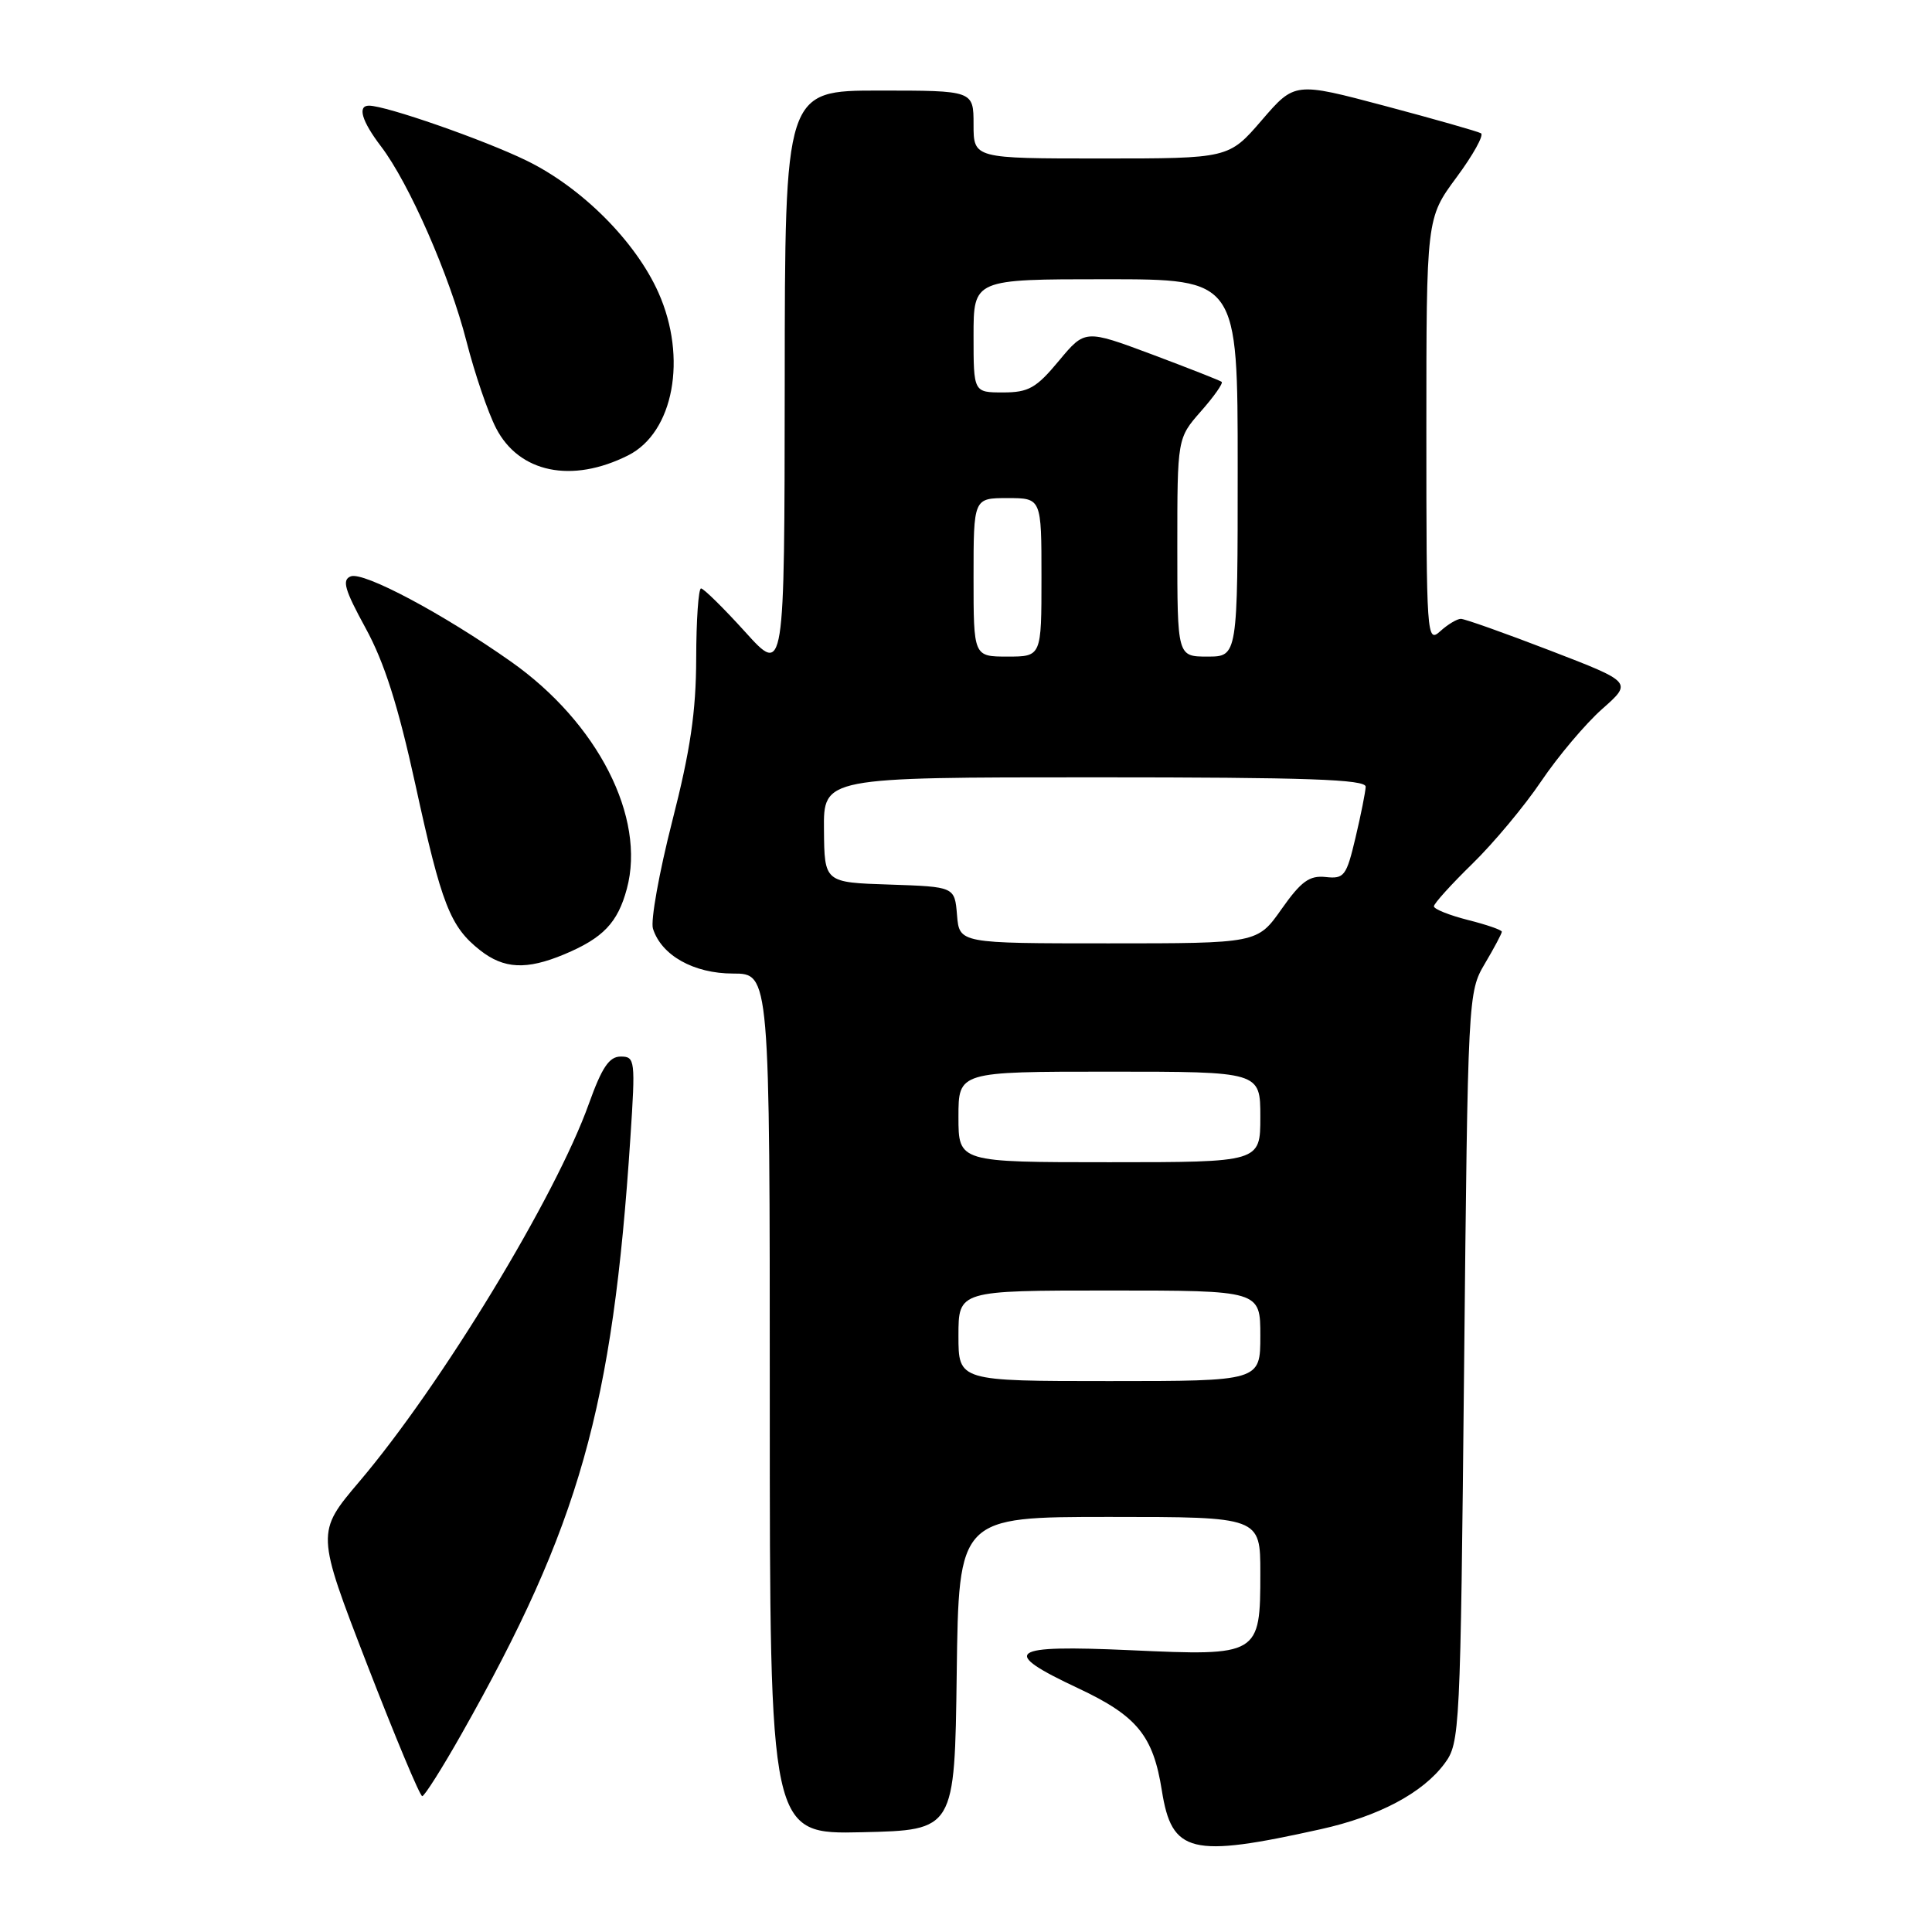 <?xml version="1.0" encoding="UTF-8" standalone="no"?>
<!DOCTYPE svg PUBLIC "-//W3C//DTD SVG 1.1//EN" "http://www.w3.org/Graphics/SVG/1.1/DTD/svg11.dtd" >
<svg xmlns="http://www.w3.org/2000/svg" xmlns:xlink="http://www.w3.org/1999/xlink" version="1.1" viewBox="0 0 256 256">
 <g >
 <path fill="currentColor"
d=" M 175.00 242.38 C 182.68 240.68 188.51 237.59 191.41 233.68 C 193.45 230.93 193.51 229.63 194.00 181.18 C 194.50 131.89 194.52 131.47 196.75 127.69 C 197.99 125.60 199.00 123.69 199.00 123.46 C 199.00 123.22 196.97 122.52 194.50 121.90 C 192.03 121.27 190.00 120.46 190.00 120.09 C 190.00 119.73 192.29 117.19 195.09 114.46 C 197.89 111.73 202.01 106.80 204.23 103.50 C 206.46 100.20 210.09 95.90 212.29 93.95 C 216.31 90.40 216.31 90.40 205.40 86.20 C 199.40 83.89 194.08 82.00 193.57 82.00 C 193.07 82.00 191.83 82.74 190.83 83.65 C 189.06 85.25 189.00 84.37 189.00 57.11 C 189.00 28.91 189.00 28.91 192.99 23.51 C 195.19 20.54 196.65 17.91 196.24 17.66 C 195.83 17.42 190.11 15.79 183.53 14.04 C 171.56 10.86 171.56 10.86 167.19 15.93 C 162.82 21.00 162.82 21.00 145.91 21.00 C 129.00 21.00 129.00 21.00 129.00 16.50 C 129.00 12.00 129.00 12.00 116.50 12.00 C 104.00 12.00 104.00 12.00 103.98 50.75 C 103.95 89.50 103.95 89.50 98.73 83.72 C 95.85 80.54 93.22 77.96 92.89 77.97 C 92.55 77.99 92.26 82.16 92.25 87.25 C 92.23 94.31 91.48 99.42 89.07 108.83 C 87.34 115.61 86.19 122.01 86.52 123.05 C 87.64 126.60 91.93 129.00 97.13 129.00 C 102.00 129.00 102.00 129.00 102.00 186.03 C 102.00 243.06 102.00 243.06 114.25 242.78 C 126.50 242.50 126.50 242.50 126.77 221.75 C 127.04 201.00 127.04 201.00 147.02 201.00 C 167.00 201.00 167.00 201.00 167.00 208.43 C 167.00 219.36 166.86 219.44 149.78 218.66 C 133.57 217.93 132.39 218.79 142.88 223.71 C 150.67 227.37 152.80 229.98 153.95 237.25 C 155.27 245.59 157.78 246.21 175.00 242.38 Z  M 61.16 229.75 C 76.79 202.12 81.18 186.59 83.53 150.75 C 84.21 140.46 84.15 140.00 82.25 140.00 C 80.72 140.00 79.76 141.43 78.03 146.25 C 73.64 158.55 58.46 183.54 47.62 196.31 C 41.89 203.07 41.89 203.07 48.64 220.54 C 52.36 230.14 55.64 238.00 55.95 238.00 C 56.25 237.99 58.60 234.28 61.16 229.75 Z  M 74.75 126.46 C 79.91 124.30 81.85 122.28 83.06 117.77 C 85.61 108.32 79.21 95.77 67.71 87.67 C 58.69 81.31 48.18 75.72 46.48 76.37 C 45.28 76.83 45.66 78.13 48.44 83.22 C 50.93 87.77 52.75 93.49 55.05 104.00 C 58.51 119.88 59.65 122.79 63.61 125.91 C 66.77 128.40 69.76 128.54 74.75 126.46 Z  M 83.23 60.34 C 89.26 57.31 91.10 47.42 87.25 38.78 C 84.21 31.97 77.09 24.85 69.77 21.28 C 64.11 18.52 51.14 14.00 48.89 14.00 C 47.33 14.00 47.93 16.04 50.48 19.39 C 54.21 24.28 59.58 36.52 61.81 45.23 C 62.90 49.49 64.66 54.66 65.73 56.73 C 68.78 62.65 75.77 64.09 83.23 60.34 Z  M 127.00 177.00 C 127.00 171.00 127.00 171.00 147.00 171.00 C 167.00 171.00 167.00 171.00 167.00 177.00 C 167.00 183.00 167.00 183.00 147.00 183.00 C 127.00 183.00 127.00 183.00 127.00 177.00 Z  M 127.00 148.00 C 127.00 142.00 127.00 142.00 147.00 142.00 C 167.00 142.00 167.00 142.00 167.00 148.00 C 167.00 154.00 167.00 154.00 147.00 154.00 C 127.00 154.00 127.00 154.00 127.00 148.00 Z  M 126.81 121.25 C 126.50 117.50 126.50 117.50 117.87 117.21 C 109.24 116.93 109.24 116.93 109.18 109.96 C 109.11 103.00 109.11 103.00 145.05 103.00 C 173.17 103.00 180.99 103.27 180.96 104.25 C 180.93 104.94 180.33 107.97 179.61 111.00 C 178.41 116.08 178.11 116.48 175.66 116.21 C 173.51 115.98 172.41 116.77 169.81 120.46 C 166.61 125.00 166.61 125.00 146.87 125.00 C 127.12 125.00 127.12 125.00 126.81 121.25 Z  M 129.00 76.50 C 129.00 66.00 129.00 66.00 133.50 66.00 C 138.00 66.00 138.00 66.00 138.00 76.50 C 138.00 87.00 138.00 87.00 133.50 87.00 C 129.00 87.00 129.00 87.00 129.00 76.50 Z  M 156.00 72.53 C 156.00 58.07 156.00 58.07 159.13 54.50 C 160.86 52.54 162.09 50.79 161.88 50.60 C 161.67 50.42 157.51 48.79 152.64 46.96 C 143.77 43.65 143.77 43.65 140.30 47.82 C 137.31 51.42 136.29 52.00 132.92 52.00 C 129.00 52.00 129.00 52.00 129.00 44.50 C 129.00 37.00 129.00 37.00 146.50 37.00 C 164.00 37.00 164.00 37.00 164.00 62.00 C 164.00 87.00 164.00 87.00 160.00 87.00 C 156.00 87.00 156.00 87.00 156.00 72.53 Z "/>
</g>
</svg>